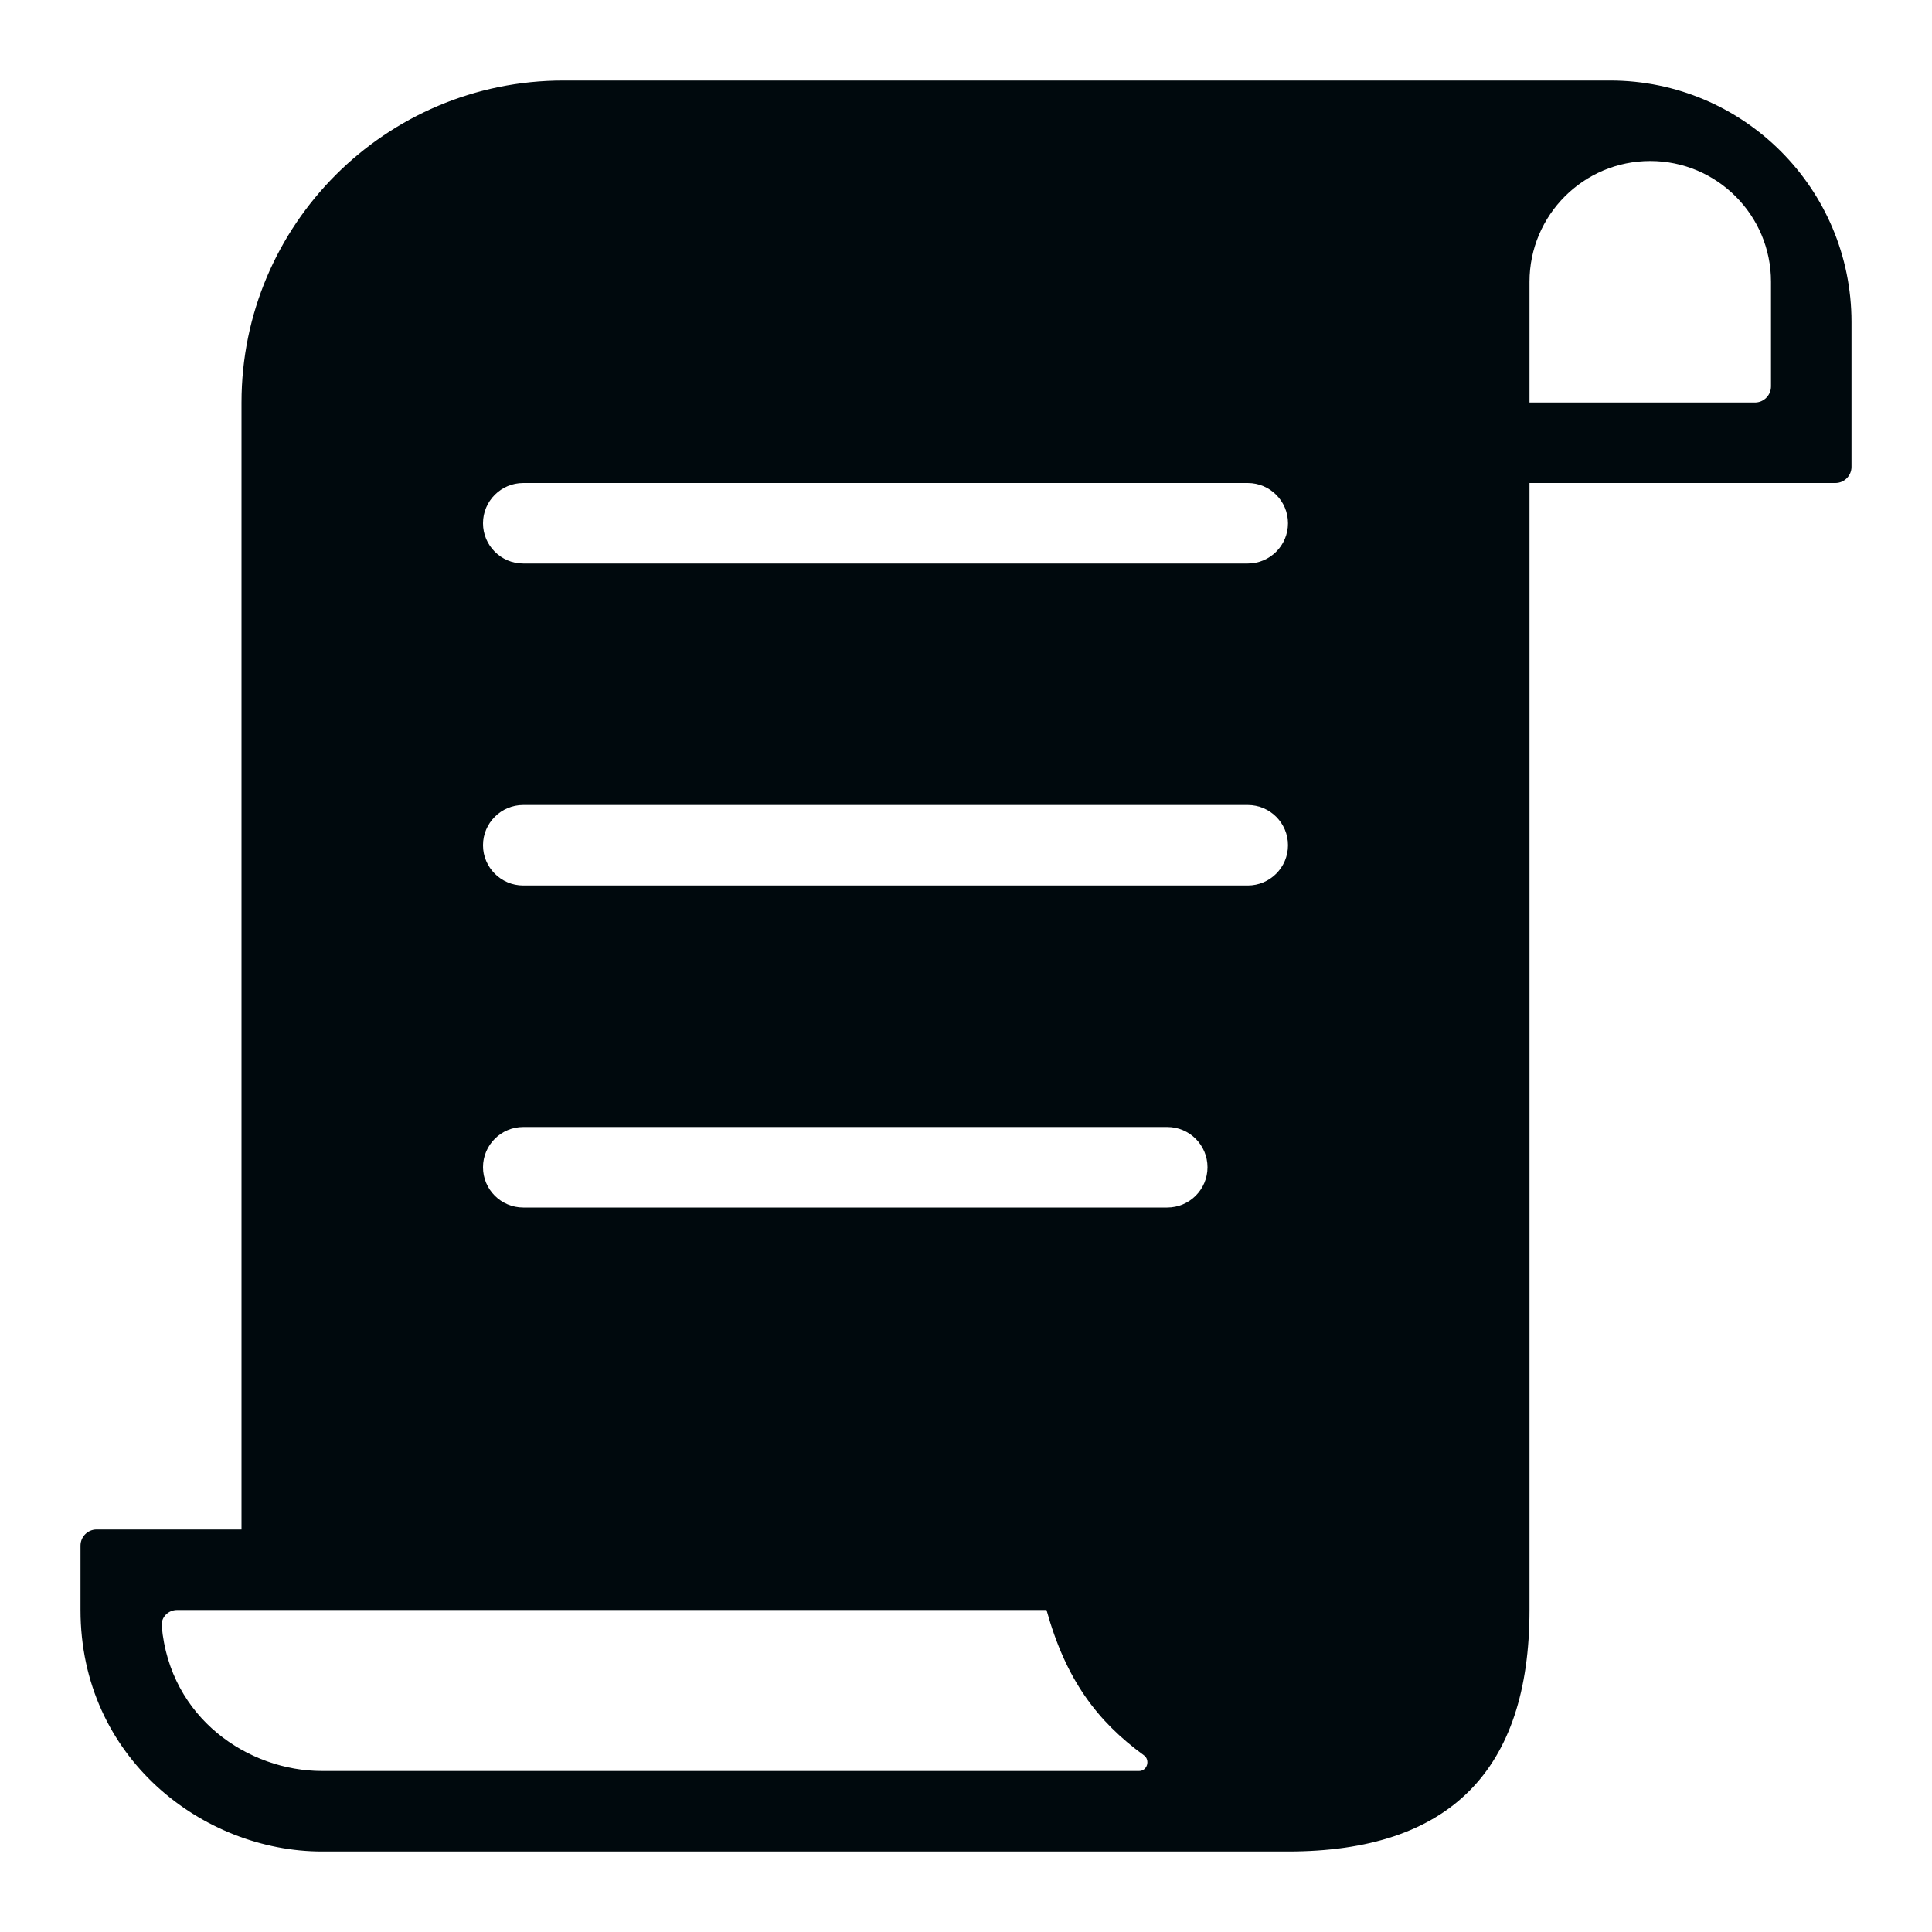 <?xml version="1.0" encoding="UTF-8"?>
<svg width="24px" height="24px" viewBox="0 0 24 24" version="1.1" xmlns="http://www.w3.org/2000/svg" xmlns:xlink="http://www.w3.org/1999/xlink">
    <!-- Generator: Sketch 60.1 (88133) - https://sketch.com -->
    <title>Tools / license-manager / license-manager-filled_24</title>
    <desc>Created with Sketch.</desc>
    <g id="Tools-/-license-manager-/-license-manager-filled_24" stroke="none" stroke-width="1" fill="none" fill-rule="evenodd">
        <path d="M3,5 C3,2.791 4.791,1 7,1 L20,1 C21.657,1 23,2.343 23,4 L23,5.8 C23,5.91 22.91,6 22.8,6 L19,6 L19,20 C19,22 18,23 16,23 L4,23 C2.519,23 1,21.834 1,20 L1,19.2 C1,19.09 1.09,19 1.2,19 L3,19 L3,5 Z M21.8,5 C21.91,5 22,4.91 22,4.8 L22,3.5 C22,2.672 21.328,2 20.5,2 C19.672,2 19,2.672 19,3.5 L19,5 L21.8,5 Z M4,22 L14.151,22 C14.251,22 14.291,21.864 14.21,21.805 C13.627,21.38 13.24,20.864 13,20 L2.2,20 C2.09,20 1.999,20.09 2.009,20.2 C2.111,21.346 3.085,22 4,22 Z M6,14.5 C6,14.776 6.224,15 6.5,15 L14.5,15 C14.776,15 15,14.776 15,14.5 C15,14.224 14.776,14 14.5,14 L6.5,14 C6.224,14 6,14.224 6,14.5 Z M6,10.5 C6,10.776 6.224,11 6.5,11 L15.5,11 C15.776,11 16,10.776 16,10.5 C16,10.224 15.776,10 15.5,10 L6.5,10 C6.224,10 6,10.224 6,10.5 Z M6,6.5 C6,6.776 6.224,7 6.5,7 L15.5,7 C15.776,7 16,6.776 16,6.5 C16,6.224 15.776,6 15.5,6 L6.5,6 C6.224,6 6,6.224 6,6.5 Z" id="license-manager-filled_24" fill="#00090D"></path>
    </g>
</svg>